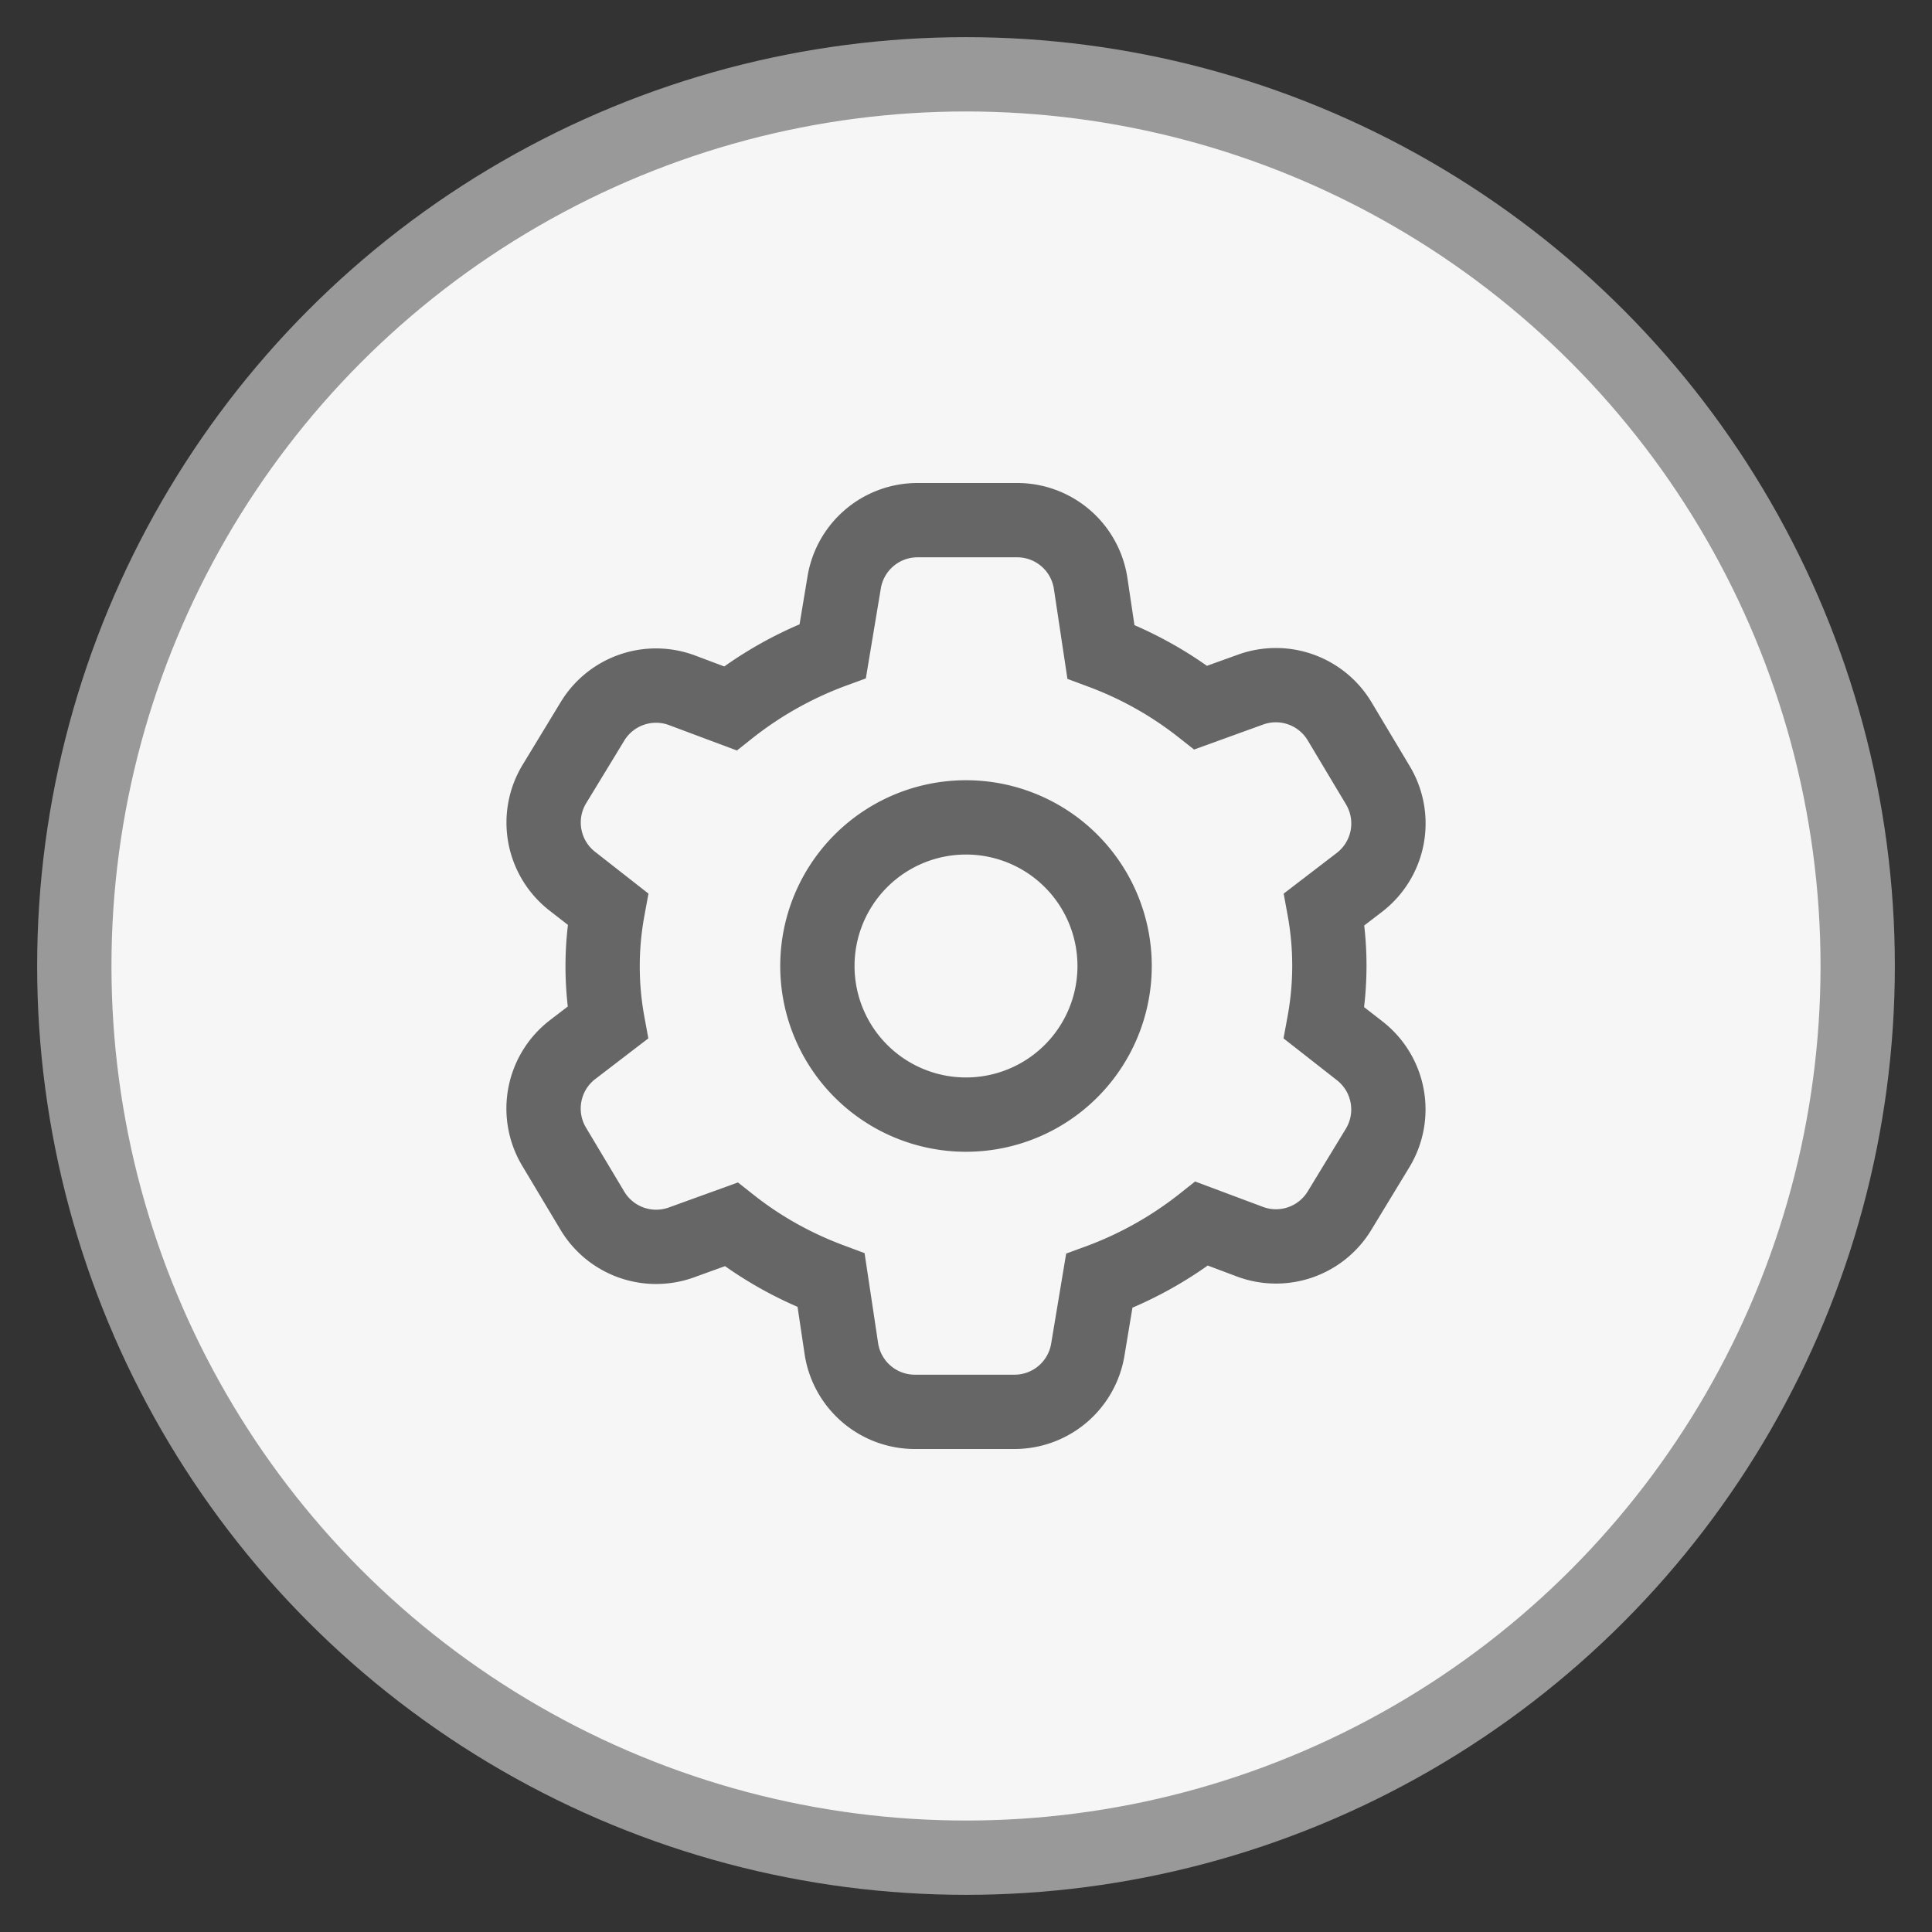 <svg xmlns="http://www.w3.org/2000/svg" xmlns:xlink="http://www.w3.org/1999/xlink" width="26" height="26" viewBox="0 0 26 26">
    <rect x="0" y="0" width="26" height="26" fill="#333333" stroke="none"/>
    <defs>
        <path id="a" d="M10.243 2.96l.417-.15a1.5 1.5 0 0 1 1.797.64l.515.861a1.5 1.5 0 0 1-.373 1.96l-.24.184c.042.365.041.733-.002 1.098l.252.196a1.5 1.5 0 0 1 .357 1.96l-.512.843a1.5 1.5 0 0 1-1.807.627l-.394-.148a5.48 5.48 0 0 1-1.013.567l-.108.649a1.5 1.5 0 0 1-1.48 1.253h-1.34a1.5 1.5 0 0 1-1.484-1.277l-.095-.636a5.463 5.463 0 0 1-.976-.548l-.417.151a1.5 1.5 0 0 1-1.797-.64l-.515-.861a1.5 1.5 0 0 1 .373-1.96l.24-.184a4.742 4.742 0 0 1 .002-1.098l-.252-.196a1.5 1.5 0 0 1-.357-1.96l.512-.843a1.5 1.5 0 0 1 1.807-.627l.394.148a5.48 5.48 0 0 1 1.013-.567l.108-.649A1.5 1.5 0 0 1 6.348.5h1.34a1.5 1.5 0 0 1 1.484 1.277l.095.636c.345.15.672.333.976.548zm-2.06-1.034A.5.5 0 0 0 7.69 1.5H6.347a.5.5 0 0 0-.493.418L5.652 3.13l-.273.1a4.593 4.593 0 0 0-1.24.694l-.222.176-.914-.342a.5.5 0 0 0-.602.209l-.513.843a.5.5 0 0 0 .12.653l.719.563-.055.298a3.744 3.744 0 0 0-.002 1.35l.055.3-.715.548a.5.5 0 0 0-.124.653l.515.861A.5.5 0 0 0 3 10.25l.931-.337.218.172c.361.285.77.513 1.21.676l.276.103.182 1.21a.5.5 0 0 0 .494.426h1.342a.5.5 0 0 0 .493-.418l.202-1.212.273-.1a4.593 4.593 0 0 0 1.24-.694l.222-.176.914.342a.5.5 0 0 0 .602-.209l.513-.843a.5.5 0 0 0-.12-.653l-.719-.563.055-.298c.082-.446.083-.902.002-1.35l-.055-.3.715-.548a.5.5 0 0 0 .124-.653l-.515-.861A.5.5 0 0 0 11 3.75l-.931.337-.218-.172a4.464 4.464 0 0 0-1.21-.676l-.276-.103-.182-1.21zM7 9.5a2.5 2.5 0 1 1 0-5 2.5 2.5 0 0 1 0 5zm0-1a1.5 1.5 0 1 0 0-3 1.5 1.5 0 0 0 0 3z"/>
    </defs>
    <g fill="none" fill-rule="evenodd" transform="translate(1 1)">
        <circle cx="12" cy="12" r="12" fill="#F6F6F6" stroke="#999"/>
        <use fill="#666" fill-rule="nonzero" transform="translate(5 5)" xlink:href="#a"/>
    </g>
</svg>
